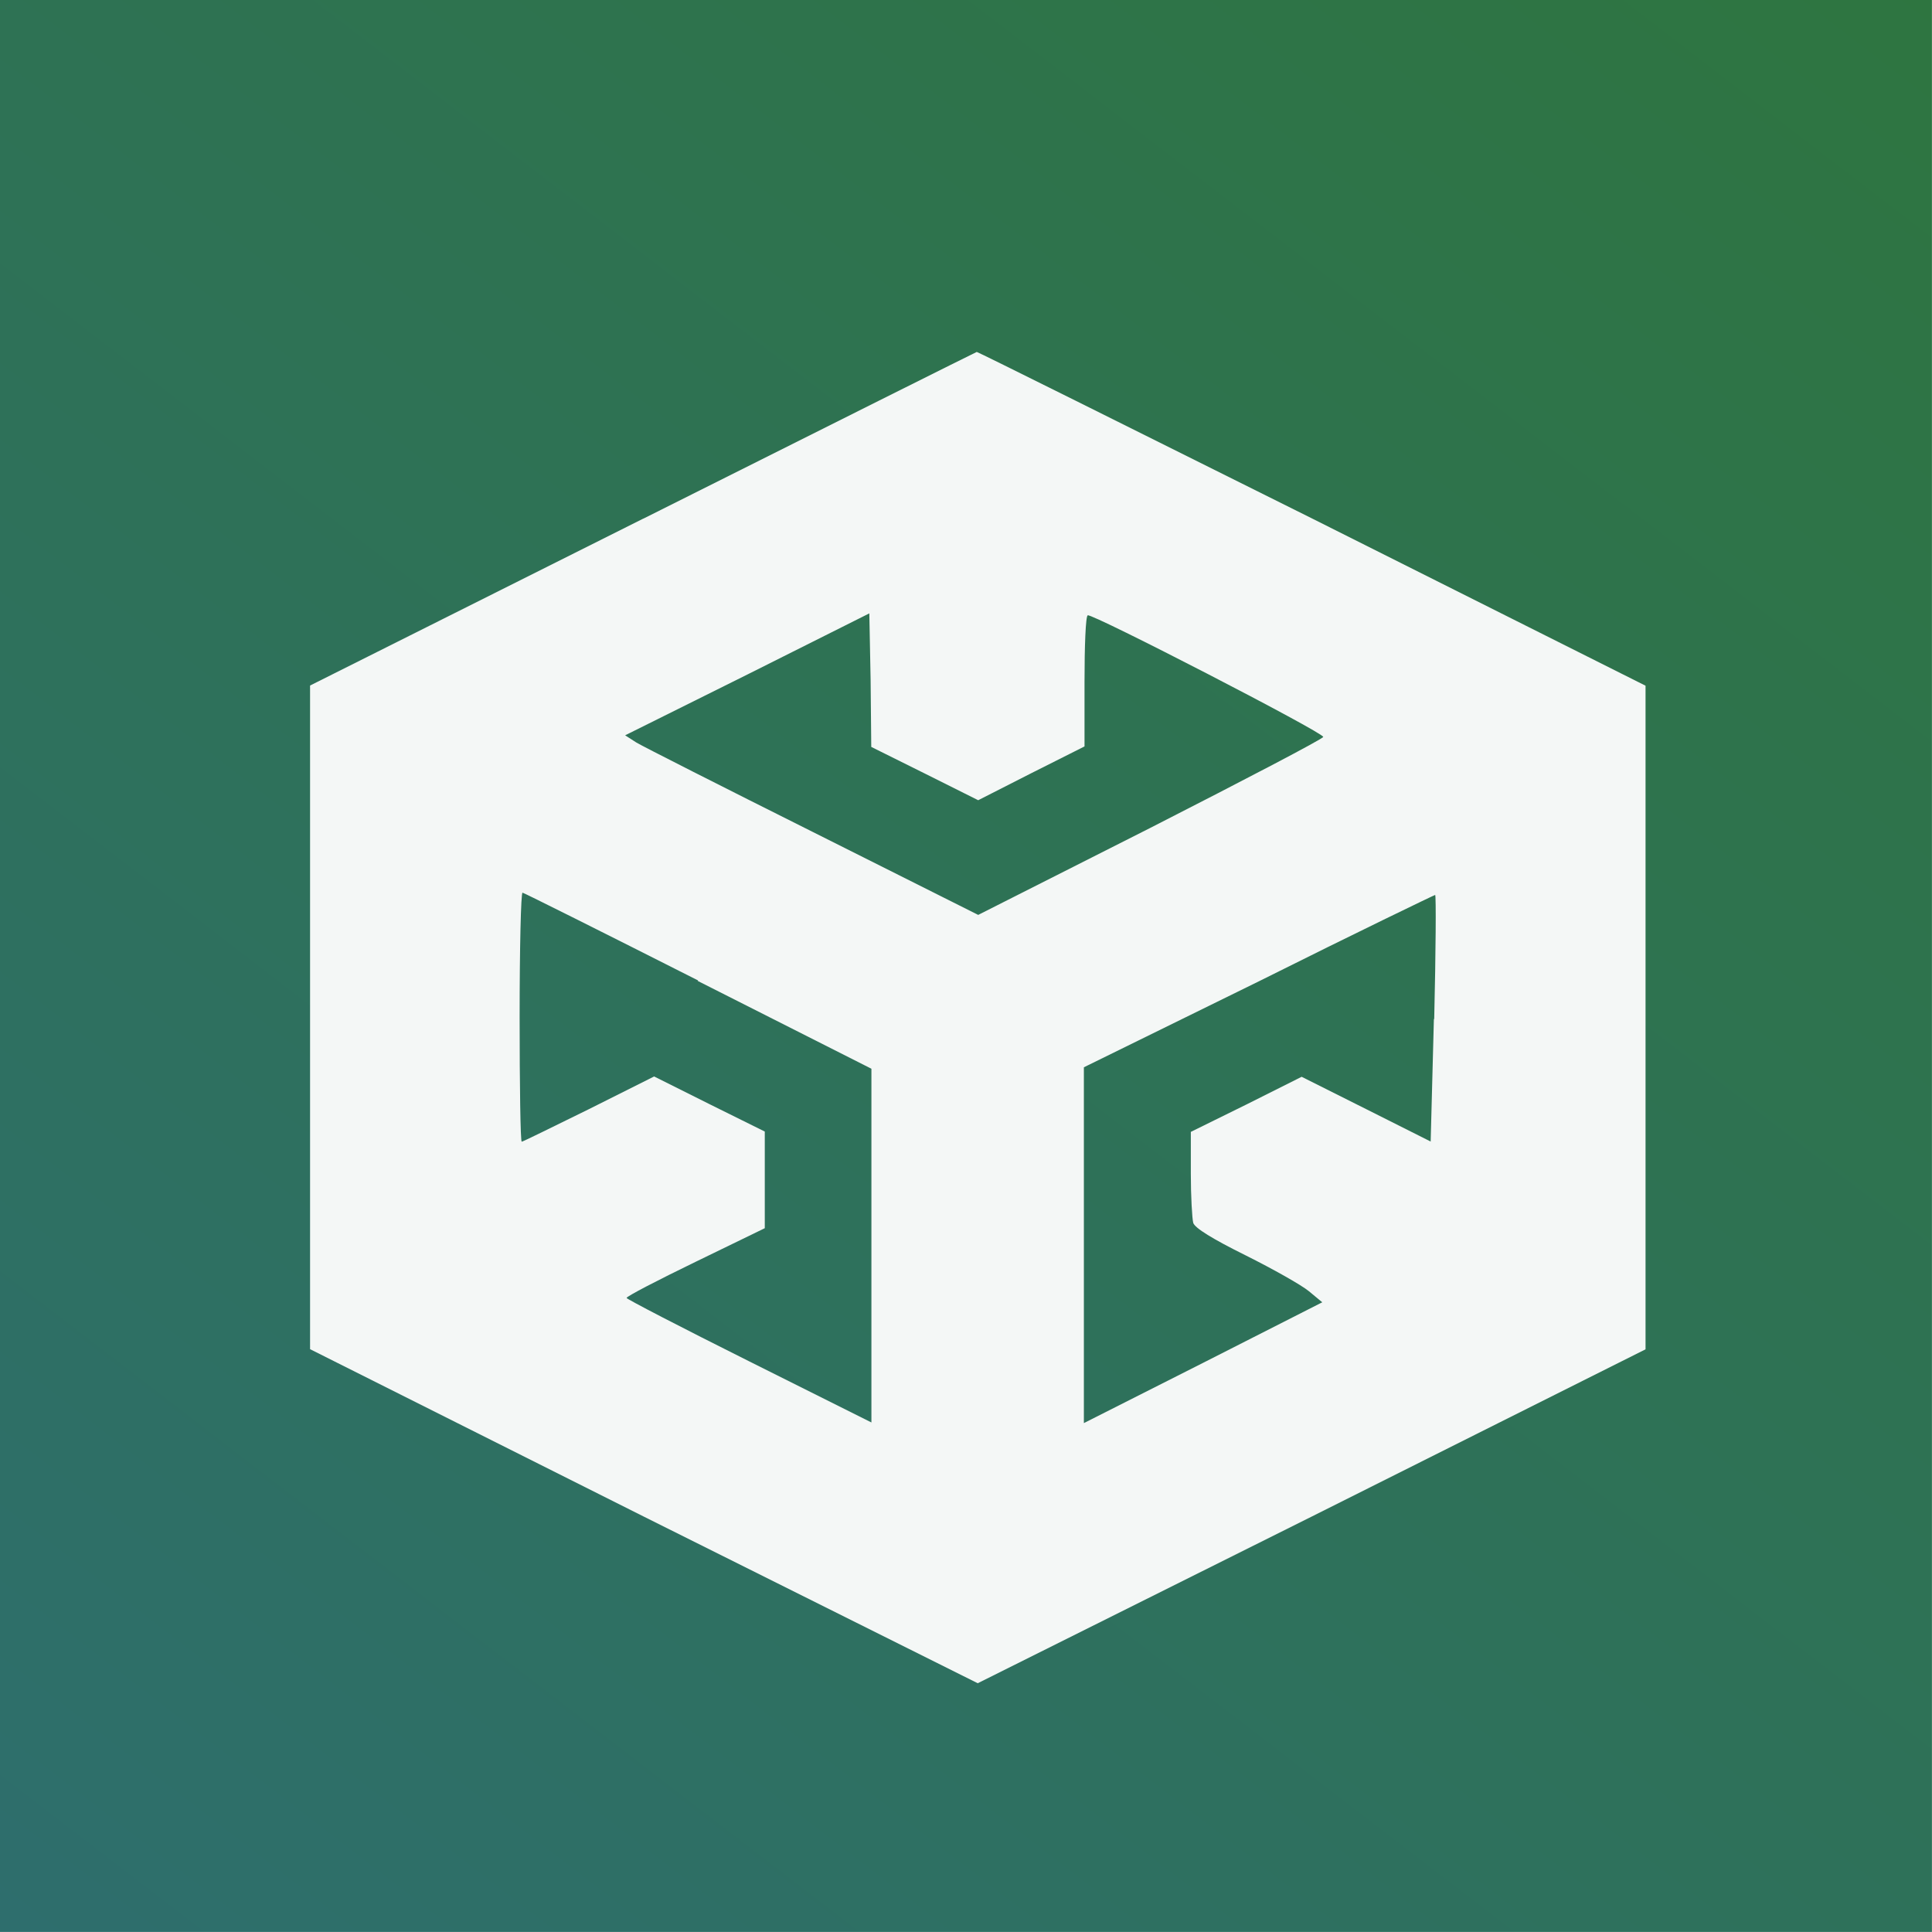 <svg xmlns="http://www.w3.org/2000/svg" width="425" height="425" viewBox="-60 -60 119.944 119.944"><defs><linearGradient id="a" x1="0%" y1="130%" y2="0%"><stop offset="0%" stop-color="#2E6D75"/><stop offset="100%" stop-color="#2E7540"/></linearGradient><filter id="b" y="0"><feOffset in="SourceAlpha" dy="4"/><feGaussianBlur stdDeviation="2"/><feComponentTransfer><feFuncA type="linear" slope=".15"/></feComponentTransfer><feMerge><feMergeNode/><feMergeNode in="SourceGraphic"/></feMerge></filter></defs><path fill="url(#a)" d="M-60-60H59.94V59.94H-60z"/><path fill="#F4F7F6" filter="url(#b)" d="M-20.07-31.8l-20.68 10.36v41.2l20.73 10.4L.7 40.5l20.74-10.35 20.72-10.38v-41.2L21.44-31.82C10.04-37.5.68-42.17.64-42.15c-.03 0-9.35 4.66-20.7 10.35zm17.5 15.83l3.3 1.65L4.03-16l3.3-1.66v-4.02c0-2.2.07-4.07.2-4.12.27-.13 14.64 7.28 14.62 7.55-.03.13-4.86 2.65-10.72 5.64L.73-7.2l-10.25-5.14c-5.64-2.82-10.57-5.32-10.97-5.56l-.7-.45 7.58-3.77 7.58-3.8.08 4.14.04 4.15zM-16.68-3.1L-5.9 2.35v21.96l-7.6-3.8c-4.2-2.1-7.6-3.86-7.6-3.93 0-.1 1.93-1.1 4.3-2.25l4.28-2.08v-6l-3.43-1.7-3.44-1.72-4.05 2.03c-2.24 1.1-4.1 2.02-4.17 2.02-.08 0-.13-3.5-.13-7.73 0-4.24.08-7.73.18-7.73.07 0 4.97 2.45 10.9 5.45zm45.7 2.37l-.2 7.6-3.98-2-4.03-2.02-3.43 1.72-3.45 1.7v2.6c0 1.4.08 2.78.15 3.05.1.32 1.2 1 3.26 2.02 1.7.85 3.46 1.84 3.93 2.23l.82.68-7.4 3.76-7.4 3.74V2.26L18.2-3.1c5.96-2.98 10.9-5.36 10.9-5.34.06.05.04 3.5-.06 7.7z"/></svg>
